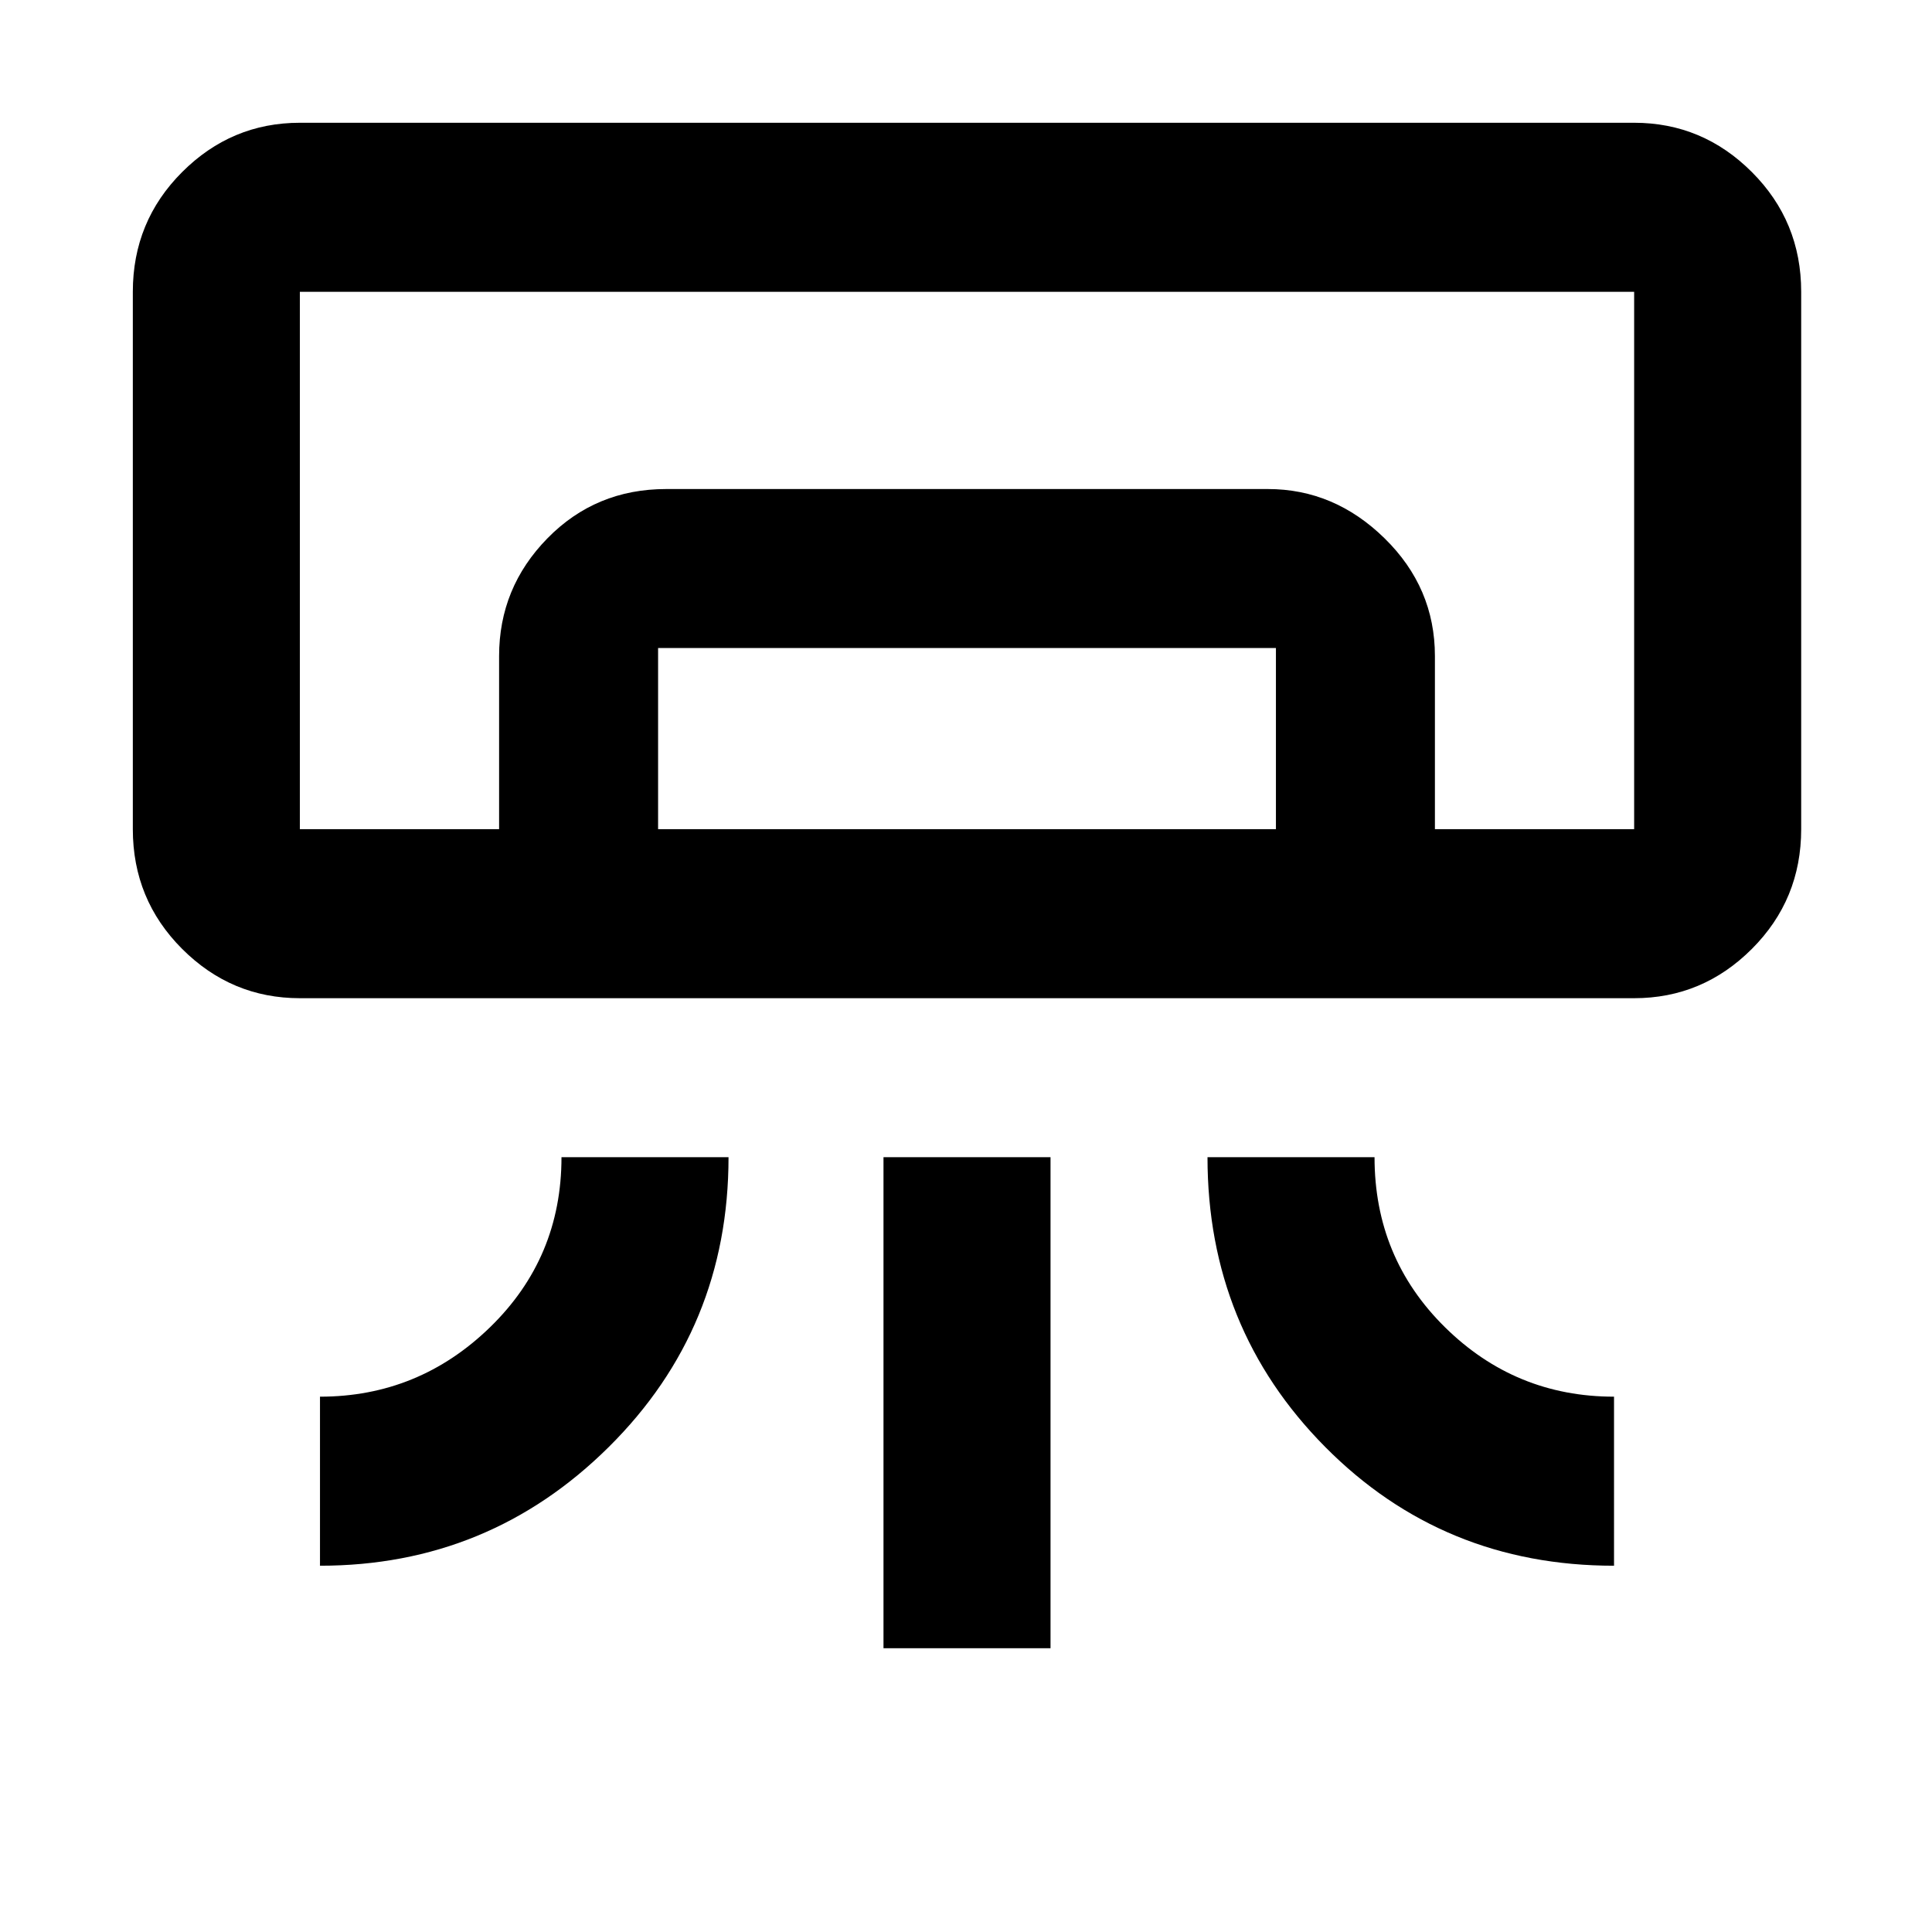 <svg xmlns="http://www.w3.org/2000/svg" height="48" width="48"><path d="M40.6 24.8H7.45q-1.7 0-2.925-1.225Q3.3 22.35 3.3 20.6V7.25q0-1.75 1.225-2.975T7.45 3.05H40.6q1.7 0 2.925 1.225Q44.75 5.5 44.75 7.25V20.6q0 1.75-1.225 2.975T40.6 24.8ZM7.95 38.9v-4.2q2.45 0 4.225-1.725 1.775-1.725 1.775-4.225h4.15q0 4.25-2.975 7.2T7.95 38.9Zm32.15 0q-4.25 0-7.175-2.95T30 28.75h4.15q0 2.5 1.75 4.225 1.75 1.725 4.2 1.725Zm-18.15 2.05v-12.2h4.15v12.2ZM40.6 20.6H7.45h28.2Zm-28.2 0v-4.3q0-1.7 1.2-2.925 1.2-1.225 2.95-1.225H31.5q1.65 0 2.9 1.225t1.25 2.925v4.3H31.7v-4.5H16.35v4.5Zm-4.95 0H40.6V7.25H7.45V20.6Z"/></svg>
